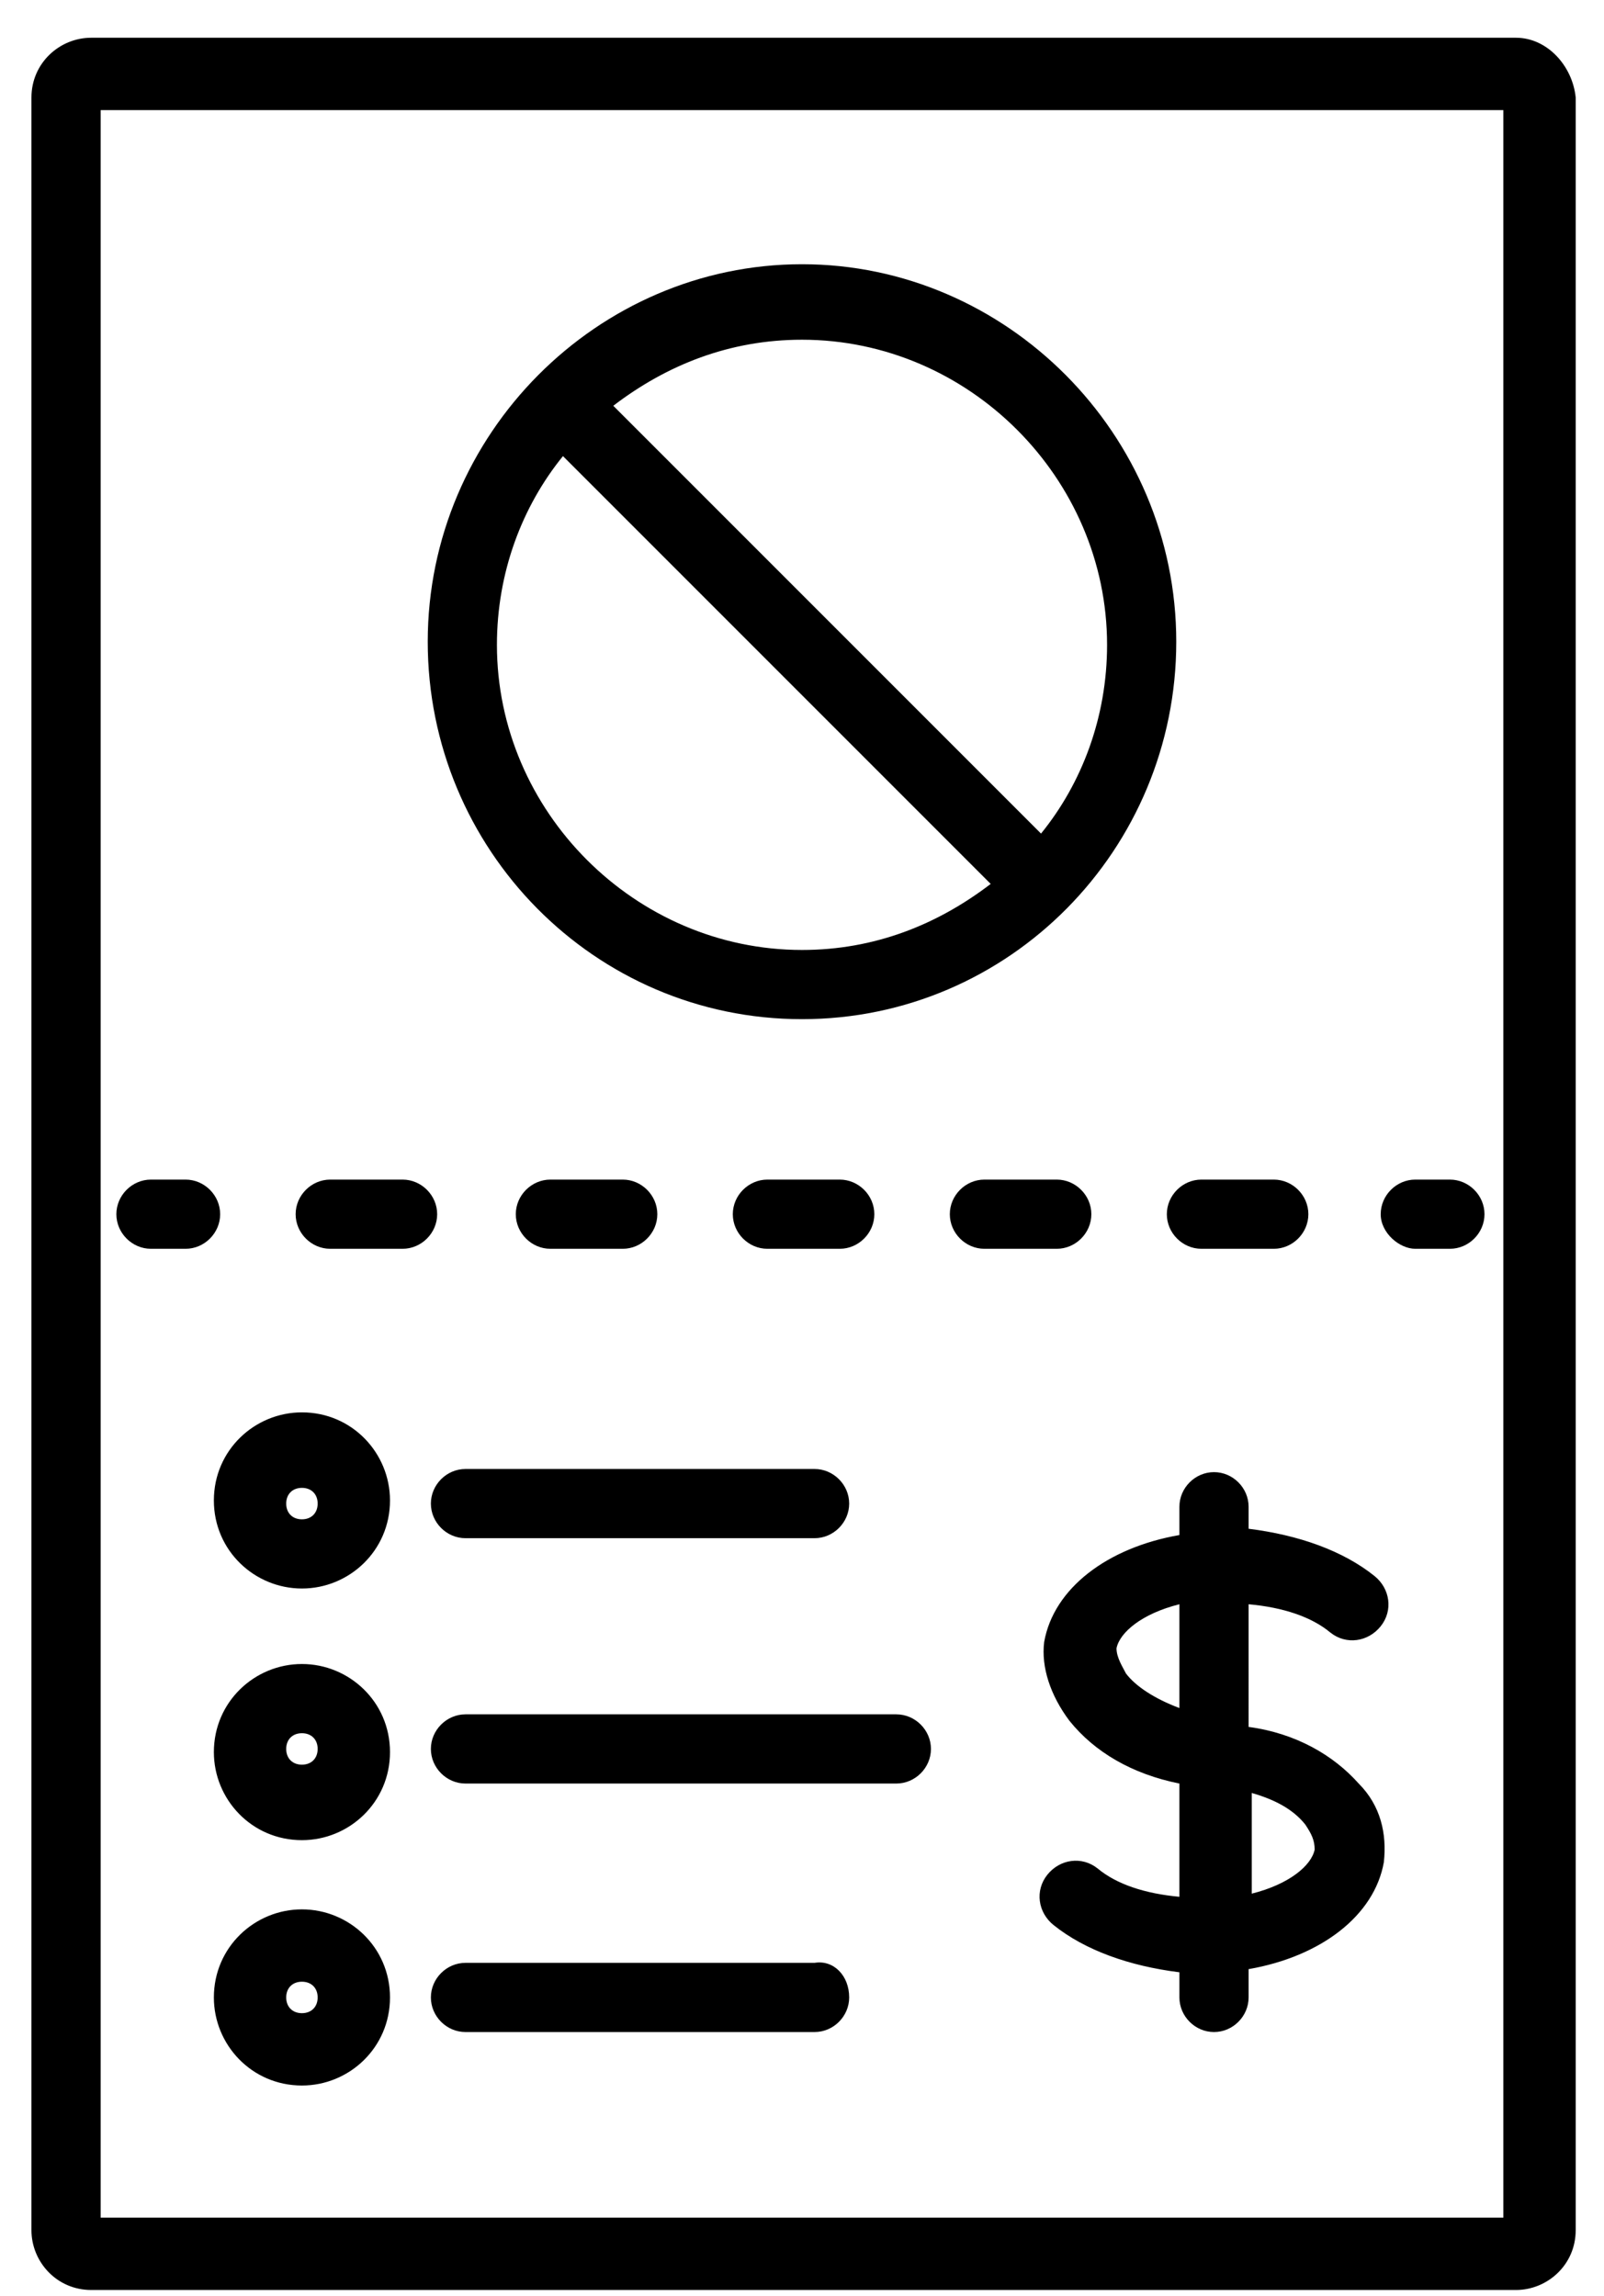 <?xml version="1.0" encoding="utf-8"?>
<!-- Generator: Adobe Illustrator 26.3.0, SVG Export Plug-In . SVG Version: 6.00 Build 0)  -->
<svg version="1.1" id="Livello_1" xmlns="http://www.w3.org/2000/svg" xmlns:xlink="http://www.w3.org/1999/xlink" x="0px" y="0px"
	 viewBox="0 0 51 73" style="enable-background:new 0 0 51 73;" xml:space="preserve">
<style type="text/css">
	.st0{fill:#000;}
</style>
<g>
	<g transform="translate(-142 -673)">
		<g>
			<g>
				<g>
					<g>
						<g>
							<g>
								<g>
									<g>
										<path class="st0" d="M151.6,729.1c-0.3,0-0.5-0.2-0.5-0.5c0-0.3,0.2-0.5,0.5-0.5s0.5,0.2,0.5,0.5
											C152.1,728.9,151.9,729.1,151.6,729.1z M151.6,725.9c-1.5,0-2.8,1.2-2.8,2.8c0,1.5,1.2,2.8,2.8,2.8c1.5,0,2.8-1.2,2.8-2.8
											C154.4,727.1,153.1,725.9,151.6,725.9z M171.6,728.6c0,0.6-0.5,1.1-1.1,1.1h-13.7c-0.6,0-1.1-0.5-1.1-1.1
											c0-0.6,0.5-1.1,1.1-1.1h13.7C171.1,727.5,171.6,728,171.6,728.6z M151.6,737c-0.3,0-0.5-0.2-0.5-0.5
											c0-0.3,0.2-0.5,0.5-0.5s0.5,0.2,0.5,0.5C152.1,736.8,151.9,737,151.6,737z M151.6,733.7c-1.5,0-2.8,1.2-2.8,2.8
											c0,1.5,1.2,2.8,2.8,2.8c1.5,0,2.8-1.2,2.8-2.8C154.4,734.9,153.1,733.7,151.6,733.7z M169,736.5c0,0.6-0.5,1.1-1.1,1.1
											h-11.1c-0.6,0-1.1-0.5-1.1-1.1c0-0.6,0.5-1.1,1.1-1.1h11.1C168.5,735.3,169,735.8,169,736.5z M151.6,720.3
											c0.3,0,0.5,0.2,0.5,0.5c0,0.3-0.2,0.5-0.5,0.5s-0.5-0.2-0.5-0.5C151.1,720.5,151.3,720.3,151.6,720.3z M151.6,723.5
											c1.5,0,2.8-1.2,2.8-2.8c0-1.5-1.2-2.8-2.8-2.8c-1.5,0-2.8,1.2-2.8,2.8C148.8,722.3,150.1,723.5,151.6,723.5z M156.8,719.7
											h11.1c0.6,0,1.1,0.5,1.1,1.1c0,0.6-0.5,1.1-1.1,1.1l-11.1,0c-0.6,0-1.1-0.5-1.1-1.1C155.7,720.2,156.2,719.7,156.8,719.7z
											 M183.5,731c0.2,0.3,0.3,0.5,0.3,0.8c-0.1,0.5-0.8,1.1-2,1.4V730C182.5,730.2,183.1,730.5,183.5,731z M179.5,727.3
											c-0.8-0.3-1.4-0.7-1.7-1.1c-0.1-0.2-0.3-0.5-0.3-0.8c0.1-0.5,0.8-1.1,2-1.4V727.3z M181.7,720.9c0-0.6-0.5-1.1-1.1-1.1
											c-0.6,0-1.1,0.5-1.1,1.1v0.9c-2.3,0.4-4,1.7-4.3,3.4c-0.1,0.8,0.2,1.7,0.8,2.5c0.8,1,2,1.7,3.5,2v3.6
											c-1.1-0.1-2-0.4-2.6-0.9c-0.5-0.4-1.2-0.3-1.6,0.2c-0.4,0.5-0.3,1.2,0.2,1.6c1,0.8,2.4,1.3,4,1.5v0.8
											c0,0.6,0.5,1.1,1.1,1.1c0.6,0,1.1-0.5,1.1-1.1v-0.9c2.3-0.4,4-1.7,4.3-3.4c0.1-0.9-0.1-1.8-0.8-2.5
											c-0.8-0.9-2-1.6-3.5-1.8V724c1.1,0.1,2,0.4,2.6,0.9c0.5,0.4,1.2,0.3,1.6-0.2c0.4-0.5,0.3-1.2-0.2-1.6
											c-1-0.8-2.4-1.3-4-1.5V720.9z M159.9,687.5l13.6,13.6c-1.7,1.3-3.7,2.1-6,2.1c-5.3,0-9.7-4.4-9.7-9.7
											C157.8,691.2,158.6,689.1,159.9,687.5z M167.5,683.8c5.3,0,9.7,4.4,9.7,9.7c0,2.3-0.8,4.4-2.1,6l-13.6-13.6
											C163.2,684.6,165.2,683.8,167.5,683.8z M167.5,705.4c6.6,0,11.9-5.4,11.9-12s-5.4-12-11.9-12s-11.9,5.4-11.9,12
											S160.9,705.4,167.5,705.4z M185.9,711.6c0-0.6,0.5-1.1,1.1-1.1h1.1c0.6,0,1.1,0.5,1.1,1.1c0,0.6-0.5,1.1-1.1,1.1h-1.1
											C186.5,712.7,185.9,712.2,185.9,711.6z M180.2,710.5h2.3c0.6,0,1.1,0.5,1.1,1.1c0,0.6-0.5,1.1-1.1,1.1h-2.3
											c-0.6,0-1.1-0.5-1.1-1.1C179.1,711,179.6,710.5,180.2,710.5z M175.6,712.7h-2.3c-0.6,0-1.1-0.5-1.1-1.1
											c0-0.6,0.5-1.1,1.1-1.1h2.3c0.6,0,1.1,0.5,1.1,1.1C176.7,712.2,176.2,712.7,175.6,712.7z M166.4,712.7
											c-0.6,0-1.1-0.5-1.1-1.1c0-0.6,0.5-1.1,1.1-1.1h2.3c0.6,0,1.1,0.5,1.1,1.1c0,0.6-0.5,1.1-1.1,1.1H166.4z M151.4,711.6
											c0-0.6,0.5-1.1,1.1-1.1h2.3c0.6,0,1.1,0.5,1.1,1.1c0,0.6-0.5,1.1-1.1,1.1h-2.3C151.9,712.7,151.4,712.2,151.4,711.6z
											 M159.5,712.7c-0.6,0-1.1-0.5-1.1-1.1c0-0.6,0.5-1.1,1.1-1.1h2.3c0.6,0,1.1,0.5,1.1,1.1c0,0.6-0.5,1.1-1.1,1.1H159.5z
											 M145.7,711.6c0-0.6,0.5-1.1,1.1-1.1h1.1c0.6,0,1.1,0.5,1.1,1.1c0,0.6-0.5,1.1-1.1,1.1h-1.1
											C146.2,712.7,145.7,712.2,145.7,711.6z M189.8,743.5h-44.6v-67h44.6V743.5z M190.2,674.2h-45.3c-1,0-1.9,0.8-1.9,1.9v67.8
											c0,1,0.8,1.9,1.9,1.9h45.3c1,0,1.9-0.8,1.9-1.9v-67.8C192,675.1,191.2,674.2,190.2,674.2"/>
									</g>
								</g>
							</g>
						</g>
					</g>
				</g>
			</g>
		</g>
	</g>
</g>
</svg>
